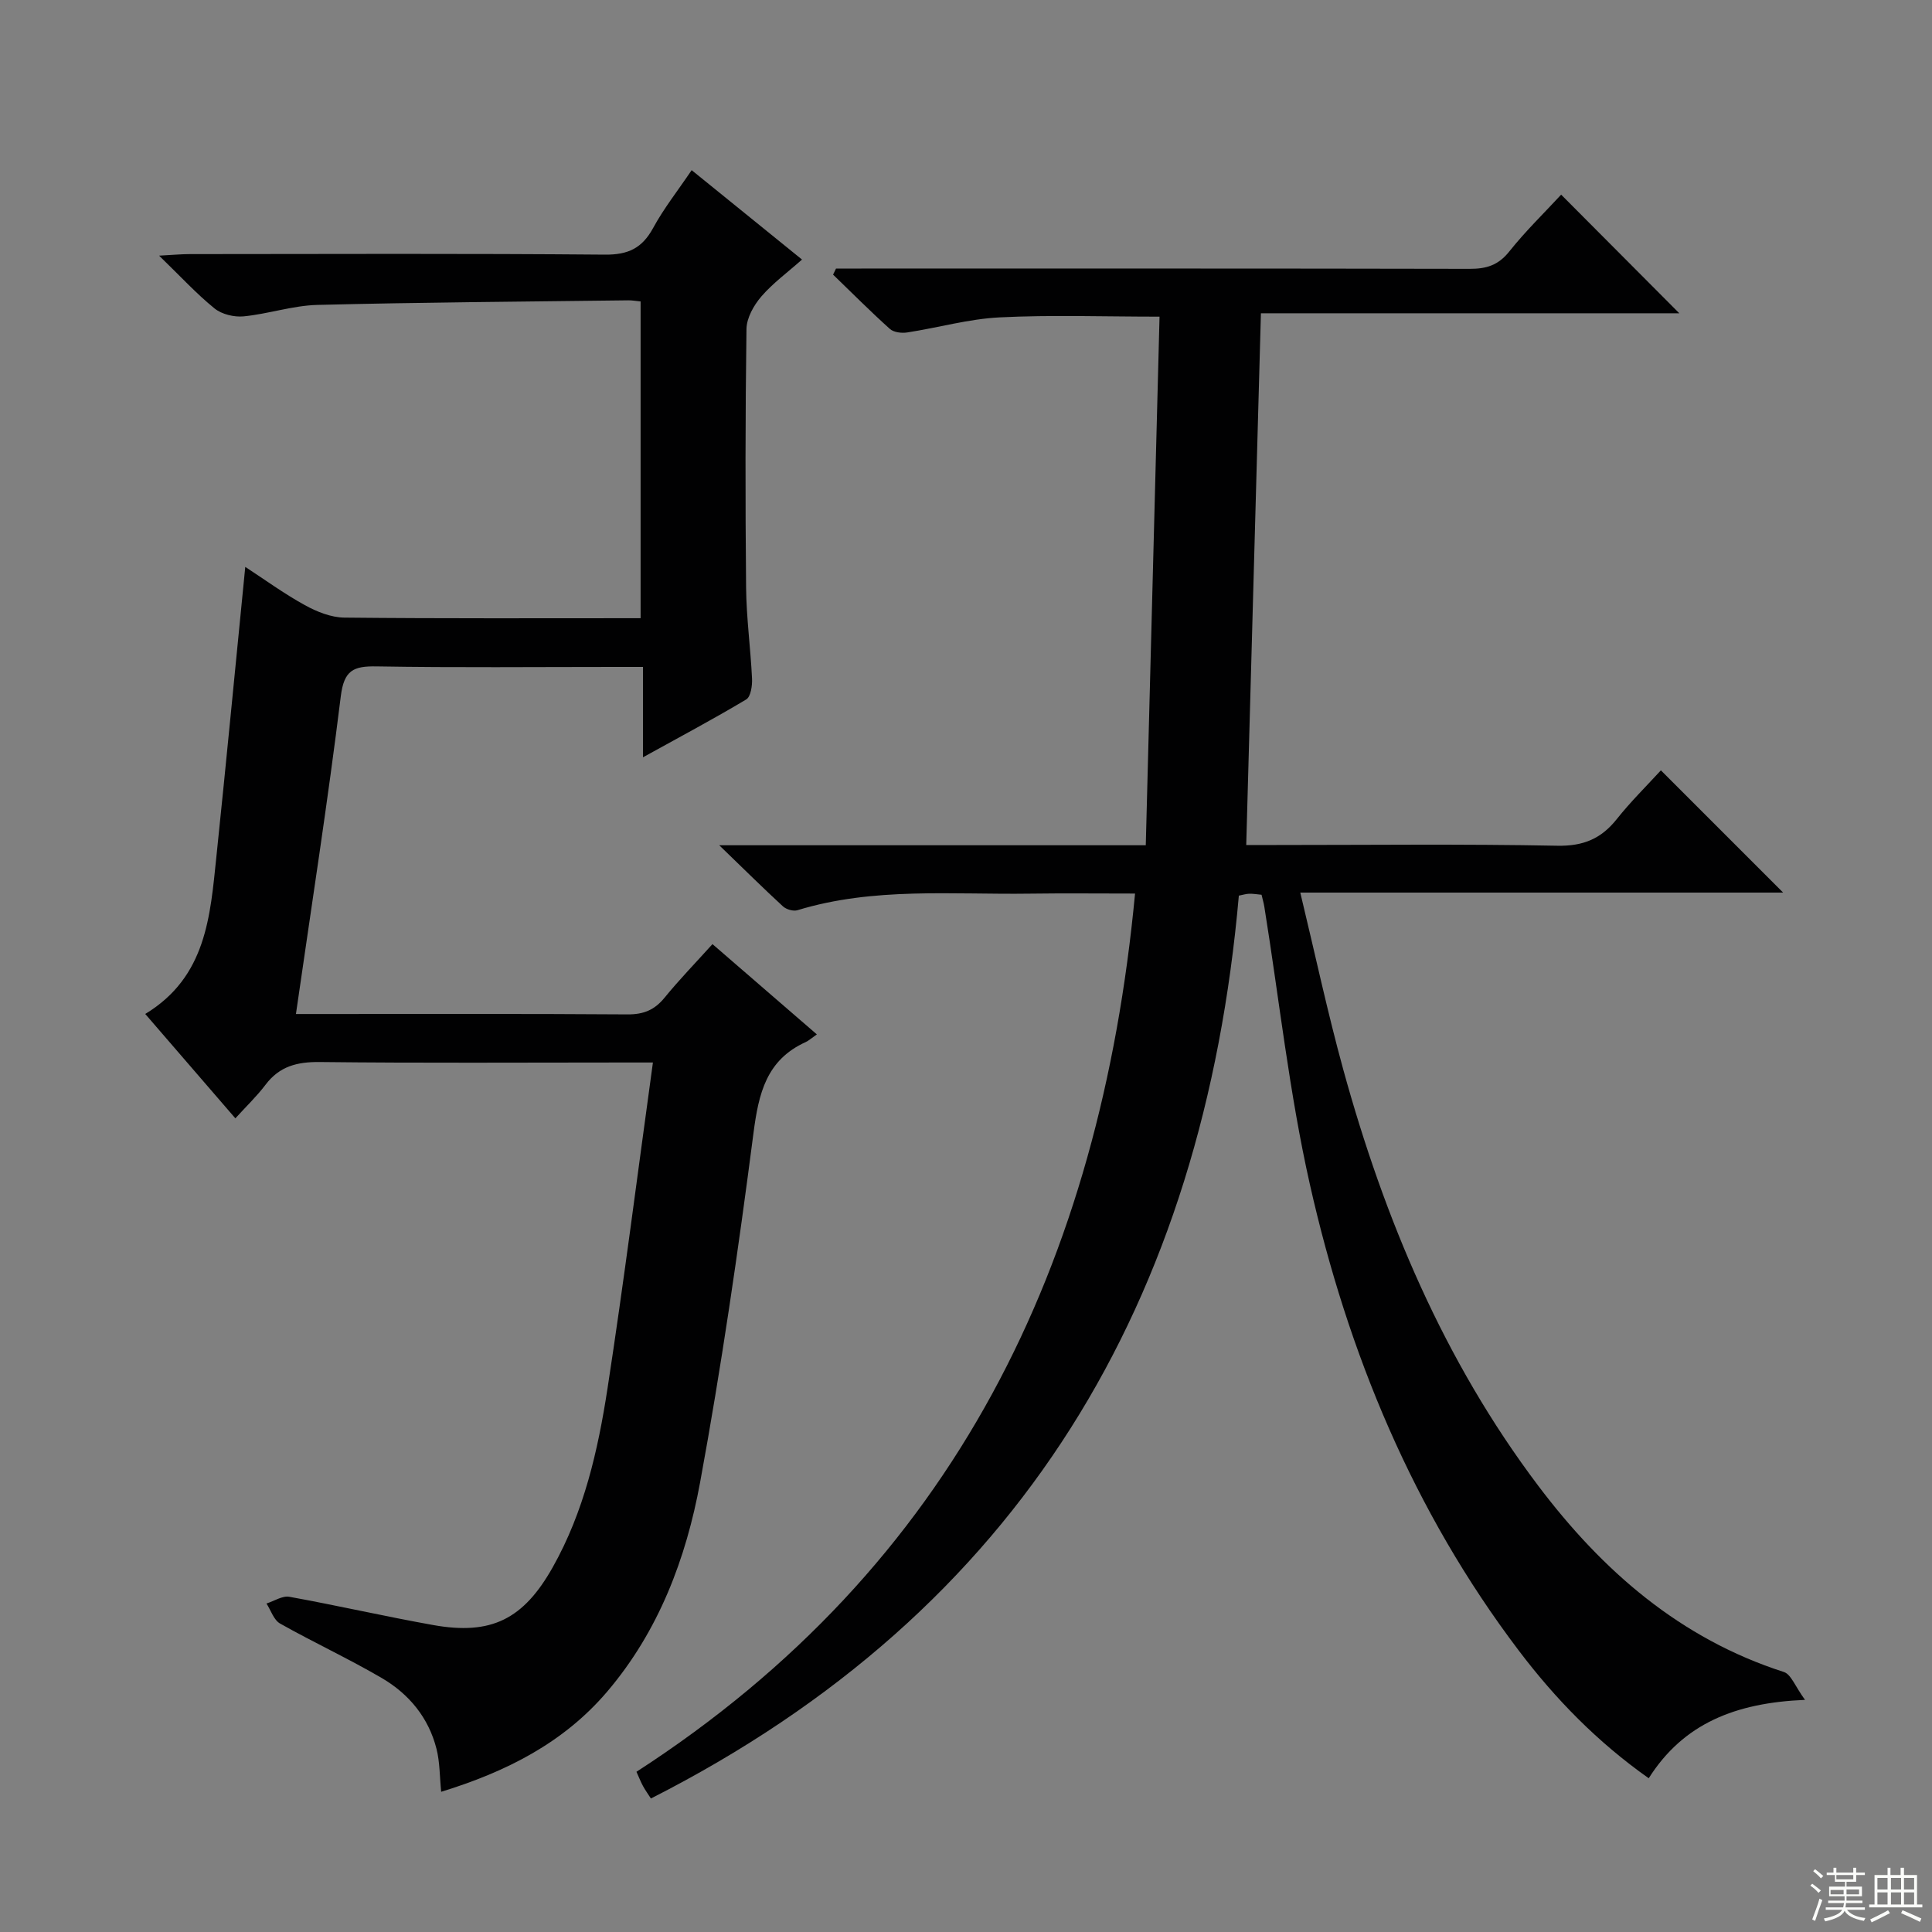 <svg enable-background="new 0 0 400 400" viewBox="0 0 400 400" xmlns="http://www.w3.org/2000/svg"><rect x="0" y="0" width="400" height="400" fill="#808080" stroke="none"/><path d="m131.77 366.83c65.92-42.62 96.02-105.38 103.23-181.83-7.55 0-14.68-.08-21.79.02-16.1.23-32.33-1.39-48.11 3.43-.86.26-2.3-.16-2.99-.79-4.11-3.78-8.09-7.72-13.2-12.66h88.31c.95-36.66 1.89-72.83 2.85-109.44-11.66 0-22.42-.39-33.12.15-6.4.32-12.73 2.14-19.11 3.12-1.16.18-2.8-.01-3.6-.73-4.03-3.62-7.86-7.47-11.76-11.24.2-.42.4-.84.61-1.26h5.24c41.99 0 83.98-.03 125.97.06 3.42.01 5.9-.74 8.16-3.57 3.4-4.27 7.35-8.1 10.76-11.79 8.19 8.22 16.27 16.33 24.46 24.56-28.29 0-57.07 0-86.62 0-1.02 36.96-2.02 73.24-3.04 110.09h5.94c19.5 0 39-.23 58.48.15 5.38.1 9.07-1.45 12.3-5.52 2.88-3.62 6.2-6.89 9.13-10.09 8.46 8.46 16.68 16.68 25.31 25.31-33.03 0-65.96 0-99.97 0 3.09 12.83 5.65 24.82 8.89 36.61 8.53 31.01 20.86 60.32 40.36 86.18 13.28 17.61 29.36 31.66 50.87 38.58 1.5.48 2.34 2.99 4.38 5.77-14.42.6-25.19 4.9-32.36 16.23-10.69-7.55-19.34-16.45-26.9-26.43-21.85-28.85-35.39-61.59-43.27-96.59-4.25-18.88-6.33-38.25-9.41-57.4-.13-.81-.37-1.6-.58-2.5-.92-.09-1.73-.23-2.55-.21-.63.01-1.25.22-2.15.39-7.37 83.81-44.94 147.96-121.73 186.93-.59-.92-1.14-1.69-1.59-2.5-.42-.74-.72-1.52-1.4-3.03z" fill="#010102"/><path d="m169.12 214.16c-1.21.85-1.72 1.32-2.31 1.59-8.15 3.7-9.74 10.62-10.81 18.84-3.13 24.18-6.64 48.34-11.05 72.31-2.9 15.77-8.57 30.79-19.22 43.31-9.04 10.63-20.95 16.63-34.39 20.76-.32-3.15-.26-6.12-.97-8.9-1.63-6.44-5.7-11.36-11.31-14.64-6.87-4.02-14.13-7.38-21.07-11.29-1.31-.74-1.9-2.73-2.82-4.15 1.59-.5 3.3-1.66 4.75-1.39 9.95 1.8 19.82 4.07 29.78 5.85 12.05 2.15 18.69-1.22 24.75-11.99 6.46-11.49 9.35-24.14 11.32-36.94 3.4-22.14 6.21-44.36 9.41-67.54-2.55 0-4.27 0-5.98 0-21 0-42 .14-62.99-.1-4.69-.05-8.34.87-11.23 4.7-1.8 2.38-3.99 4.47-6.25 6.96-6.5-7.52-12.56-14.54-18.66-21.61 12.67-7.67 13.45-20.27 14.73-32.56 2.07-19.83 3.96-39.69 5.98-60 3.89 2.53 7.95 5.5 12.32 7.91 2.48 1.37 5.44 2.56 8.2 2.59 20.32.21 40.64.12 61.33.12 0-21.91 0-43.61 0-65.58-.94-.09-1.74-.24-2.53-.23-21.48.27-42.96.41-64.43.95-5.1.14-10.13 1.87-15.23 2.37-1.96.19-4.51-.42-6.01-1.63-3.73-3.02-7-6.59-11.49-10.94 2.97-.16 4.65-.32 6.34-.32 28.66-.02 57.33-.14 85.99.11 4.8.04 7.68-1.35 9.95-5.51 2.2-4.05 5.11-7.73 7.98-11.98 7.63 6.18 14.95 12.11 22.85 18.51-2.96 2.63-6.02 4.86-8.43 7.65-1.56 1.82-3.04 4.44-3.07 6.73-.25 17.83-.25 35.66-.08 53.49.06 6.3.93 12.59 1.23 18.89.07 1.46-.26 3.74-1.2 4.31-6.8 4.07-13.8 7.79-21.38 11.98 0-6.51 0-12.25 0-18.71-2.17 0-3.93 0-5.69 0-16.5 0-33 .17-49.49-.11-4.78-.08-6.71.8-7.38 6.17-2.68 21.74-6.06 43.38-9.29 65.8h5.18c21.16 0 42.33-.07 63.49.08 3.32.02 5.59-.93 7.66-3.47 3.04-3.73 6.4-7.19 9.91-11.08 7.12 6.15 13.99 12.09 21.61 18.69z" fill="#010102"/><g fill="#fbfcfa"><path d="m374.8 390.4.4-.4c.7.5 1.3 1 1.8 1.4l-.5.5c-.5-.6-1.1-1.1-1.7-1.5zm1 7.3-.6-.3c.5-1.4 1.1-2.8 1.5-4.3.2.1.4.2.6.3-.5 1.3-1 2.8-1.5 4.3zm-.4-10.3.4-.4c.4.3 1 .8 1.7 1.4l-.5.5c-.4-.5-1-1-1.6-1.5zm2.5.3h1.7v-1h.6v1h3.5v-1h.6v1h1.8v.5h-1.8v1.4h-2v1h3.2v2h-3.2v.9h3.3v.5h-3.4c0 .3-.1.6-.1.9h4v.5h-3.7c.7.9 1.9 1.5 3.8 1.7-.1.2-.2.4-.3.6-2.1-.4-3.5-1.1-4-2.1-.4 1-1.8 1.7-4 2.2-.1-.2-.2-.4-.3-.6 2.1-.4 3.4-1 3.8-1.8h-3.4v-.5h3.6c.1-.3.1-.6.2-.9h-3.3v-.5h3.4c0-.3 0-.6 0-.9h-3.2v-2h3.3v-1h-2.1v-1.4h-1.7v-.5zm1.1 3.5v1h2.7c0-.3 0-.4 0-.4 0-.1 0-.2 0-.2 0-.1 0-.2 0-.3h-2.7zm1.2-3v.9h3.5v-.9zm4.7 3h-2.6v.6.4h2.6z"/><path d="m393.6 386.7h.6v1.5h2.7v6.1h1.1v.6h-11v-.6h1.1v-6.1h2.7v-1.5h.6v1.5h2.1v-1.5zm-2.7 8.8.4.6c-1.2.6-2.5 1.3-3.8 1.9-.1-.2-.2-.4-.3-.6 1.2-.6 2.5-1.2 3.7-1.9zm-2.2-6.7v2.4h2.1v-2.4zm0 3v2.5h2.1v-2.5zm2.8-3v2.4h2.1v-2.4zm0 3v2.5h2.1v-2.5zm6 6.1c-1.4-.7-2.7-1.3-3.9-1.8l.3-.6c1.5.6 2.7 1.2 3.9 1.7zm-1.2-9.1h-2.1v2.4h2.1zm-2.1 3v2.5h2.1v-2.5z"/></g></svg>